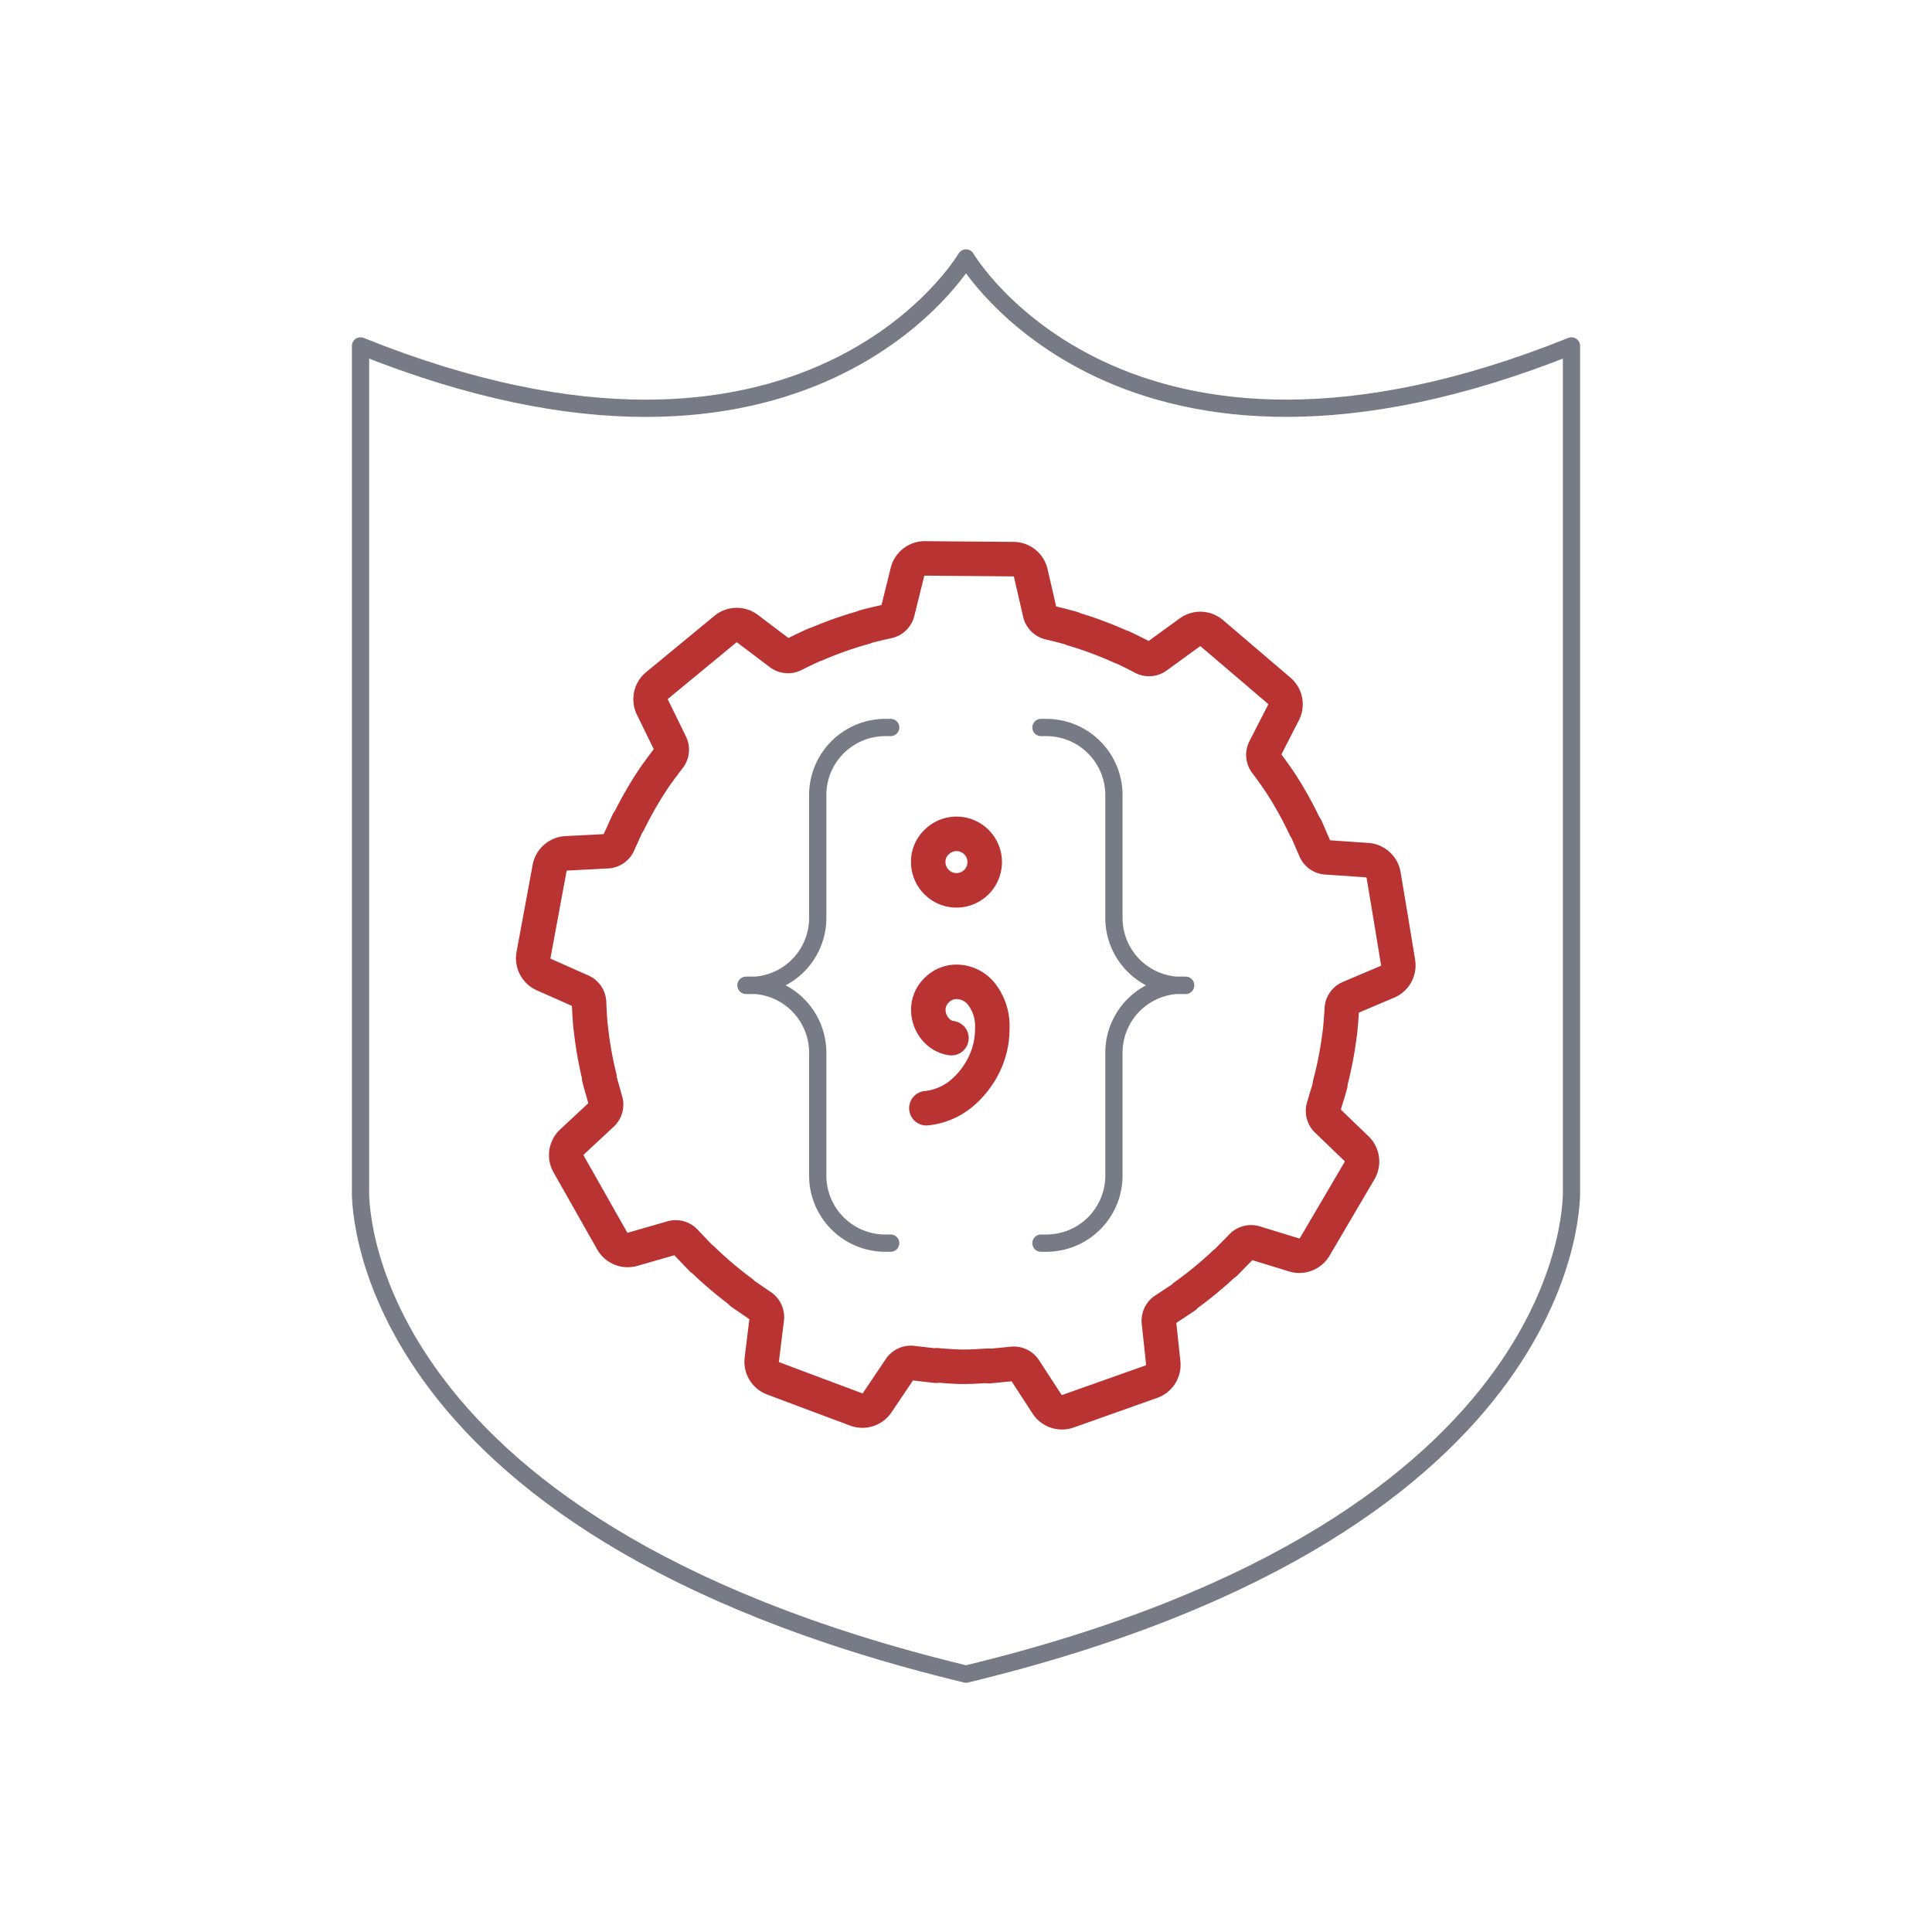 <svg id="b024c1f6-90f3-4dac-badd-ac69ef66793b" data-name="Icon" xmlns="http://www.w3.org/2000/svg" viewBox="0 0 112 112">
  <title>sp-icon-misc-shield-cog-code</title>
  <path d="M91.1,68.975V20.054c-26,10.453-35.1-5.1-35.1-5.1s-9.1,15.558-35.1,5.1V68.975S20.031,88.37,56,97.051C91.969,88.37,91.1,68.975,91.1,68.975Z" fill="none" stroke="#787a85" stroke-linecap="round" stroke-linejoin="round"/>
  <g>
    <path d="M51.634,42.174h-.312a3.917,3.917,0,0,0-3.917,3.916v7.12a3.916,3.916,0,0,1-4.152,3.91h0" fill="none" stroke="#787a85" stroke-linecap="round" stroke-linejoin="round"/>
    <path d="M51.634,72.066h-.312a3.917,3.917,0,0,1-3.917-3.917v-7.12a3.916,3.916,0,0,0-4.152-3.909h0" fill="none" stroke="#787a85" stroke-linecap="round" stroke-linejoin="round"/>
    <path d="M60.346,42.174h.312a3.917,3.917,0,0,1,3.917,3.916v7.12a3.917,3.917,0,0,0,4.152,3.91h0" fill="none" stroke="#787a85" stroke-linecap="round" stroke-linejoin="round"/>
    <path d="M60.346,72.066h.312a3.917,3.917,0,0,0,3.917-3.917v-7.12a3.917,3.917,0,0,1,4.152-3.909h0" fill="none" stroke="#787a85" stroke-linecap="round" stroke-linejoin="round"/>
    <path d="M55.157,60.182a1.469,1.469,0,0,1-.9-.489,1.735,1.735,0,0,1-.441-1.128,1.561,1.561,0,0,1,.495-1.172,1.6,1.6,0,0,1,1.143-.475,1.854,1.854,0,0,1,1.456.725,2.994,2.994,0,0,1,.613,1.991,4.691,4.691,0,0,1-.481,2.089A5.1,5.1,0,0,1,55.728,63.4a3.78,3.78,0,0,1-2.025.844m1.746-12.63a1.642,1.642,0,0,1-1.638-1.638,1.559,1.559,0,0,1,.49-1.162,1.63,1.63,0,0,1,2.3,0,1.638,1.638,0,0,1-1.152,2.8Z" fill="none" stroke="#ba3333" stroke-linecap="round" stroke-linejoin="round" stroke-width="2"/>
  </g>
  <path d="M80.632,53.256l-.424-2.532a1.035,1.035,0,0,0-.95-.861L76.88,49.7a.744.744,0,0,1-.638-.464l-.015-.035c-.061-.15-.129-.3-.193-.445-.111-.258-.218-.516-.339-.778l-.026,0a21.851,21.851,0,0,0-1.478-2.654l0,0c-.264-.385-.523-.747-.8-1.116a.744.744,0,0,1-.07-.786L74.409,41.3a1.033,1.033,0,0,0-.25-1.257l-1.952-1.666-1.953-1.667a1.033,1.033,0,0,0-1.281-.049l-1.927,1.4a.744.744,0,0,1-.787.054c-.407-.214-.806-.413-1.227-.612l-.012.013a21.518,21.518,0,0,0-2.844-1.06v-.02c-.45-.126-.881-.237-1.329-.342a.747.747,0,0,1-.559-.558l-.534-2.322a1.035,1.035,0,0,0-1-.8l-2.567-.021-2.567-.022a1.034,1.034,0,0,0-1.013.786l-.574,2.313a.746.746,0,0,1-.568.548c-.45.1-.883.2-1.335.32v.02a21.518,21.518,0,0,0-2.862,1.011l-.011-.013c-.425.193-.827.385-1.237.592a.747.747,0,0,1-.787-.068l-1.9-1.435a1.035,1.035,0,0,0-1.281.027l-3.961,3.267a1.036,1.036,0,0,0-.271,1.253l1.047,2.142a.743.743,0,0,1-.083.785c-.281.363-.546.721-.816,1.1l0,0a21.945,21.945,0,0,0-1.522,2.629l-.026-.005c-.125.26-.236.516-.351.772-.067.148-.138.293-.2.443l-.016.034a.746.746,0,0,1-.646.454l-2.381.123a1.037,1.037,0,0,0-.964.845l-.467,2.525-.467,2.524a1.034,1.034,0,0,0,.6,1.134l2.179.967a.746.746,0,0,1,.441.654c.018.46.045.905.083,1.37h.007a21.573,21.573,0,0,0,.521,2.992l-.024.013c.079.311.167.608.253.907.039.139.073.28.115.417a.747.747,0,0,1-.2.761l-1.744,1.624a1.035,1.035,0,0,0-.2,1.268l1.265,2.233,1.265,2.234a1.035,1.035,0,0,0,1.187.485l2.29-.66a.746.746,0,0,1,.759.218c.187.207.381.4.572.6.053.055.1.112.158.166.072.075.14.15.214.226l.019-.011a22.08,22.08,0,0,0,2.309,1.963l-.01.027c.154.11.306.208.458.313q.178.126.36.247c.1.071.207.146.314.215a.751.751,0,0,1,.335.716l-.292,2.365a1.033,1.033,0,0,0,.665,1.1l2.4.9,2.405.9a1.035,1.035,0,0,0,1.221-.392l1.33-1.978a.747.747,0,0,1,.722-.32c.147.02.3.033.441.05.13.016.261.032.393.046.176.018.349.043.529.06l.011-.029c.5.039,1,.085,1.512.089s1.012-.033,1.515-.064l.01.03c.181-.014.354-.036.53-.052.132-.011.263-.025.394-.038.146-.016.294-.026.441-.043a.745.745,0,0,1,.716.332l1.3,2a1.035,1.035,0,0,0,1.214.412l2.42-.857,2.42-.858a1.036,1.036,0,0,0,.683-1.085l-.252-2.37a.748.748,0,0,1,.346-.71c.108-.068.212-.141.318-.21.122-.079.244-.159.364-.24.153-.1.308-.2.463-.306l-.01-.027A21.833,21.833,0,0,0,71,73.225l.018.01c.076-.074.144-.148.218-.221.054-.054.106-.11.16-.164.195-.2.392-.391.583-.594a.746.746,0,0,1,.762-.206l2.279.7a1.035,1.035,0,0,0,1.195-.465l1.3-2.212,1.3-2.213a1.037,1.037,0,0,0-.174-1.27l-1.717-1.653a.747.747,0,0,1-.191-.764c.045-.137.081-.278.123-.417.091-.3.183-.592.268-.9l-.024-.015a21.725,21.725,0,0,0,.572-2.982h.006c.046-.464.081-.909.107-1.368a.746.746,0,0,1,.451-.647l2.195-.93a1.035,1.035,0,0,0,.617-1.124Z" fill="none" stroke="#ba3333" stroke-linecap="round" stroke-linejoin="round" stroke-width="2"/>
</svg>
